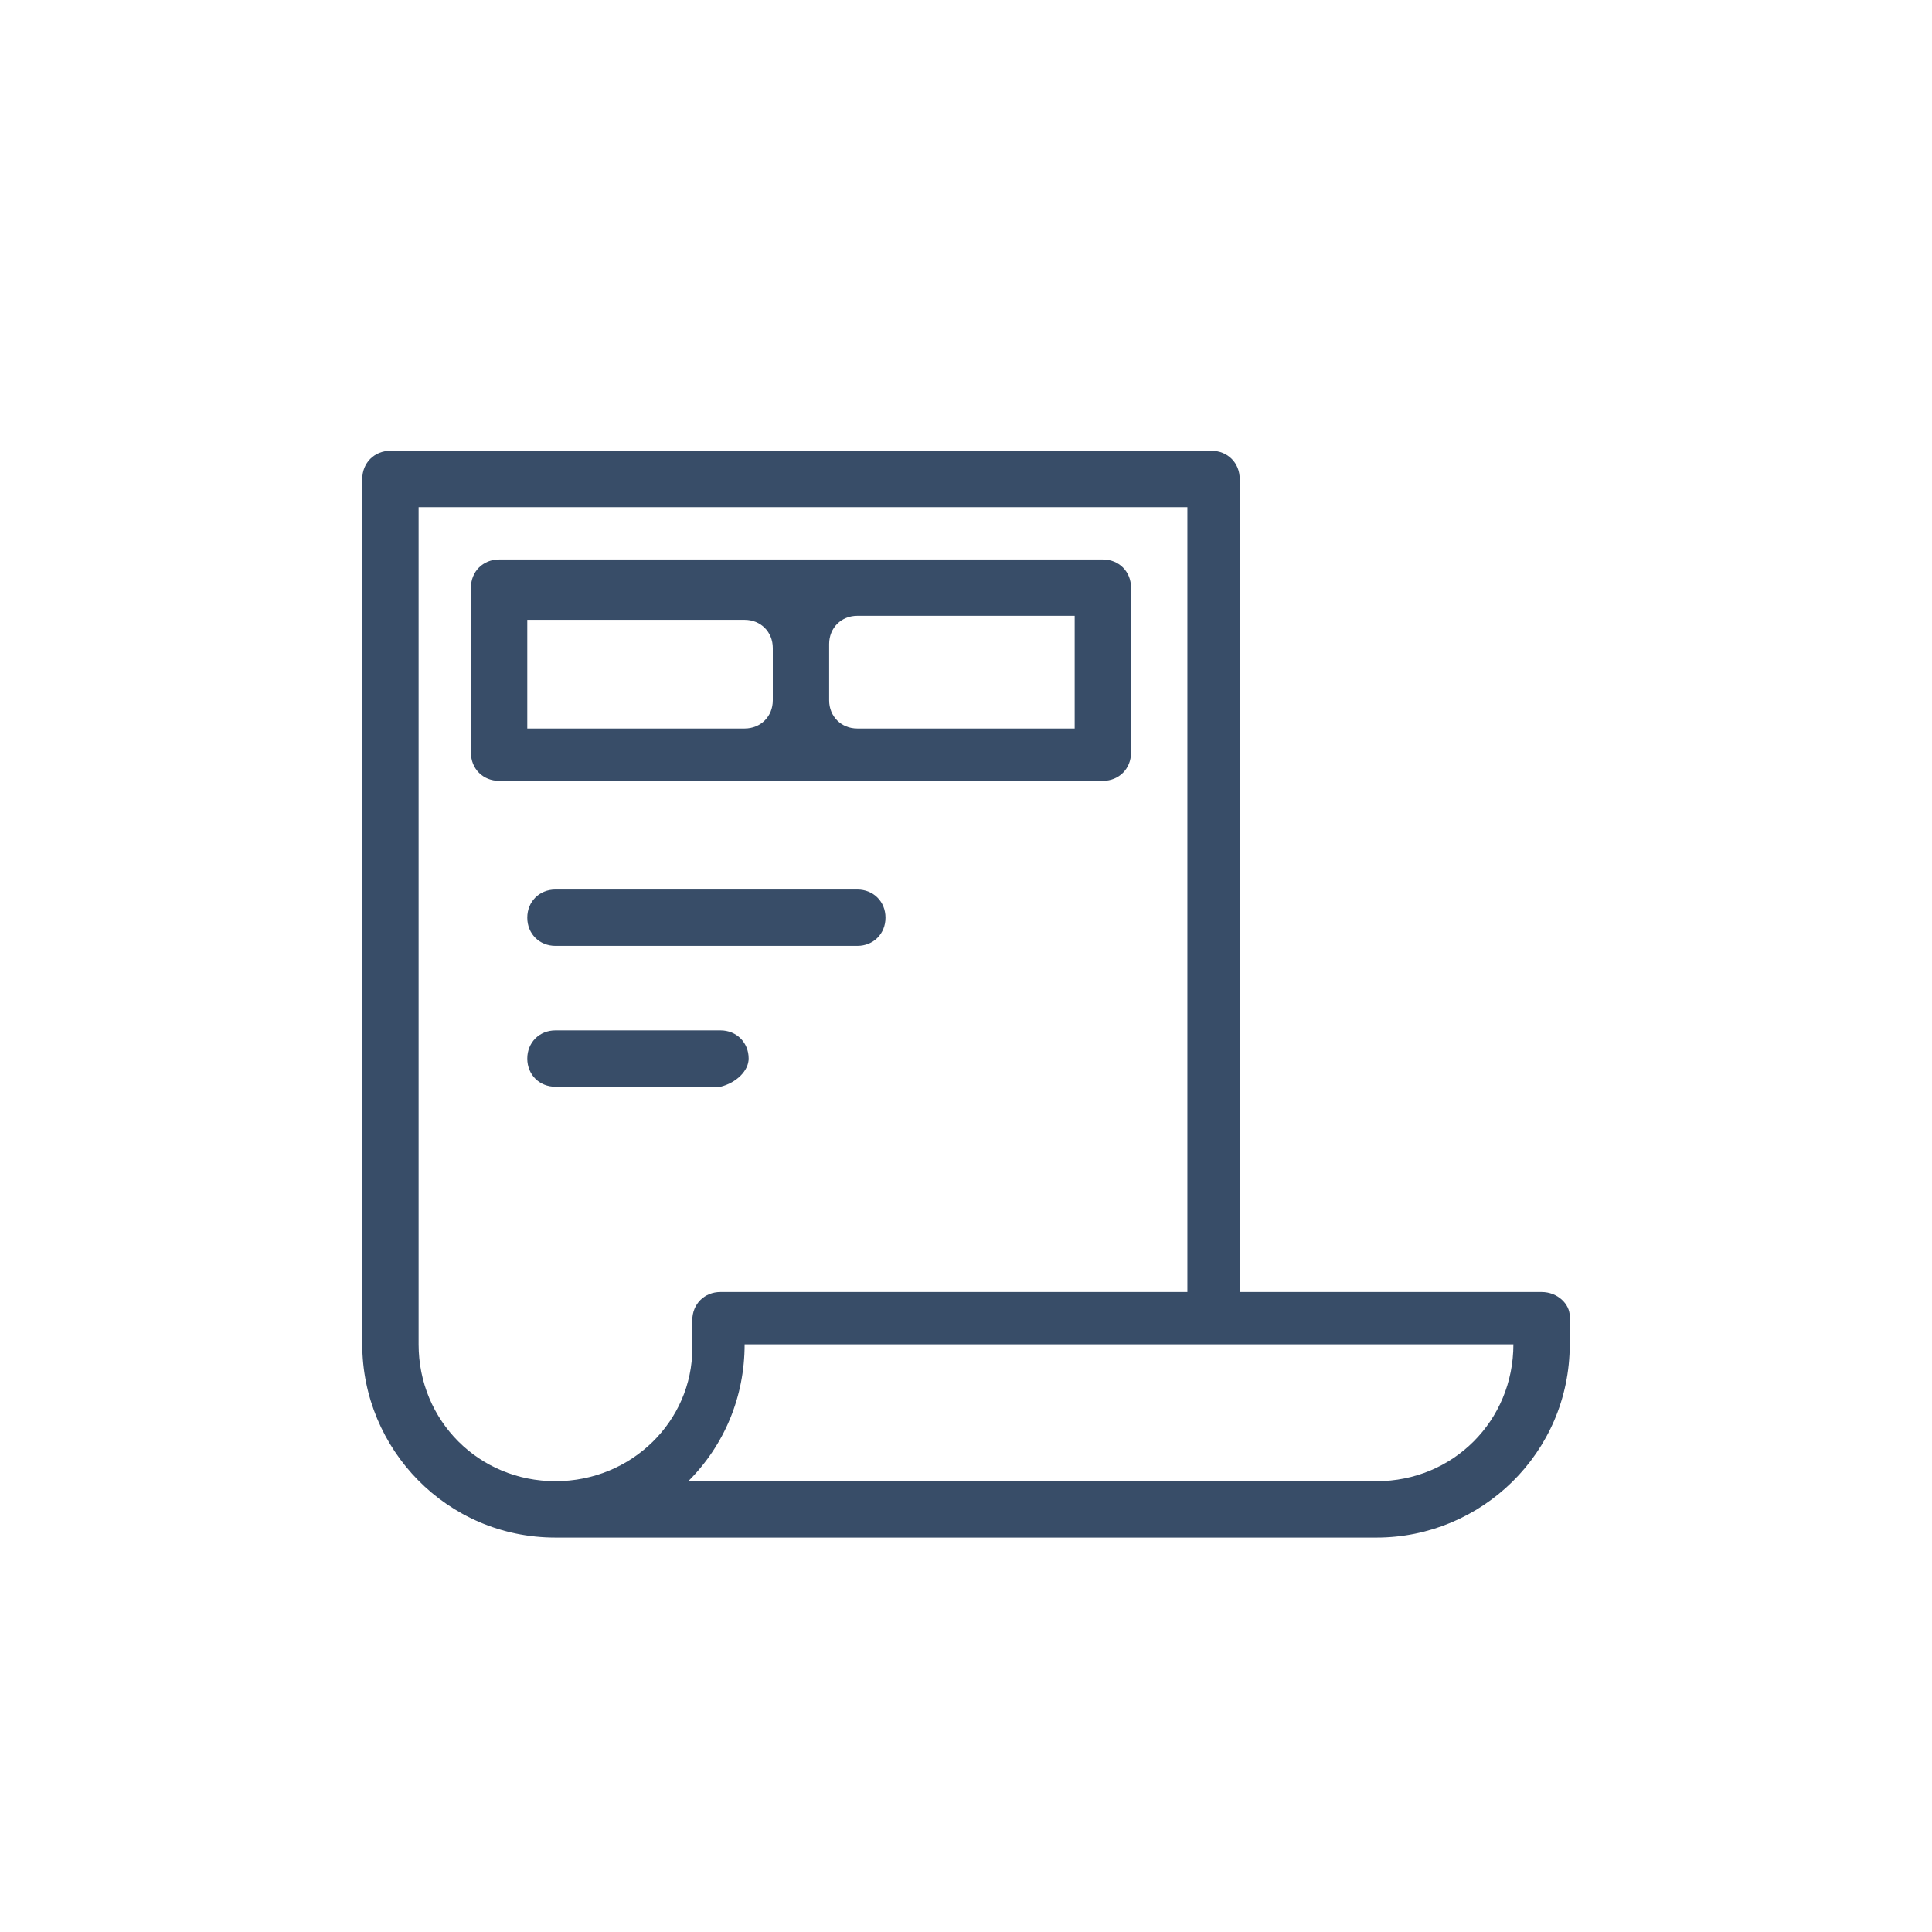 <?xml version="1.0" encoding="utf-8"?>
<!-- Generator: Adobe Illustrator 23.0.0, SVG Export Plug-In . SVG Version: 6.00 Build 0)  -->
<svg version="1.1" id="Layer_1" xmlns="http://www.w3.org/2000/svg" xmlns:xlink="http://www.w3.org/1999/xlink" x="0px" y="0px"
	 viewBox="0 0 48 48" style="enable-background:new 0 0 48 48;" xml:space="preserve">
<style type="text/css">
	.st0{fill:#384D68;}
</style>
<path class="st0" d="M21.3,22.1h-7.5c-0.4,0-0.7,0.3-0.7,0.7s0.3,0.7,0.7,0.7h7.5c0.4,0,0.7-0.3,0.7-0.7S21.7,22.1,21.3,22.1z
	 M38.3,32.1h-7.5V11.9c0-0.4-0.3-0.7-0.7-0.7H9.7c-0.4,0-0.7,0.3-0.7,0.7v21.5c0,2.6,2.1,4.8,4.8,4.8h20.4c2.6,0,4.8-2.1,4.8-4.8
	v-0.7C39,32.4,38.7,32.1,38.3,32.1z M13.8,36.8c-1.9,0-3.4-1.5-3.4-3.4V12.6h19.1v19.5H17.9c-0.4,0-0.7,0.3-0.7,0.7v0.7
	C17.2,35.3,15.7,36.8,13.8,36.8z M34.2,36.8H17.1c0.9-0.9,1.4-2.1,1.4-3.4h19.1C37.6,35.3,36.1,36.8,34.2,36.8z M28.1,18.7v-4.1
	c0-0.4-0.3-0.7-0.7-0.7h-15c-0.4,0-0.7,0.3-0.7,0.7v4.1c0,0.4,0.3,0.7,0.7,0.7h15C27.8,19.4,28.1,19.1,28.1,18.7z M19.2,17.4
	c0,0.4-0.3,0.7-0.7,0.7h-5.4v-2.7h5.4c0.4,0,0.7,0.3,0.7,0.7V17.4z M26.7,18.1h-5.4c-0.4,0-0.7-0.3-0.7-0.7V16
	c0-0.4,0.3-0.7,0.7-0.7h5.4V18.1z M18.6,26.3c0-0.4-0.3-0.7-0.7-0.7h-4.1c-0.4,0-0.7,0.3-0.7,0.7c0,0.4,0.3,0.7,0.7,0.7h4.1
	C18.3,26.9,18.6,26.6,18.6,26.3z"/>
</svg>
